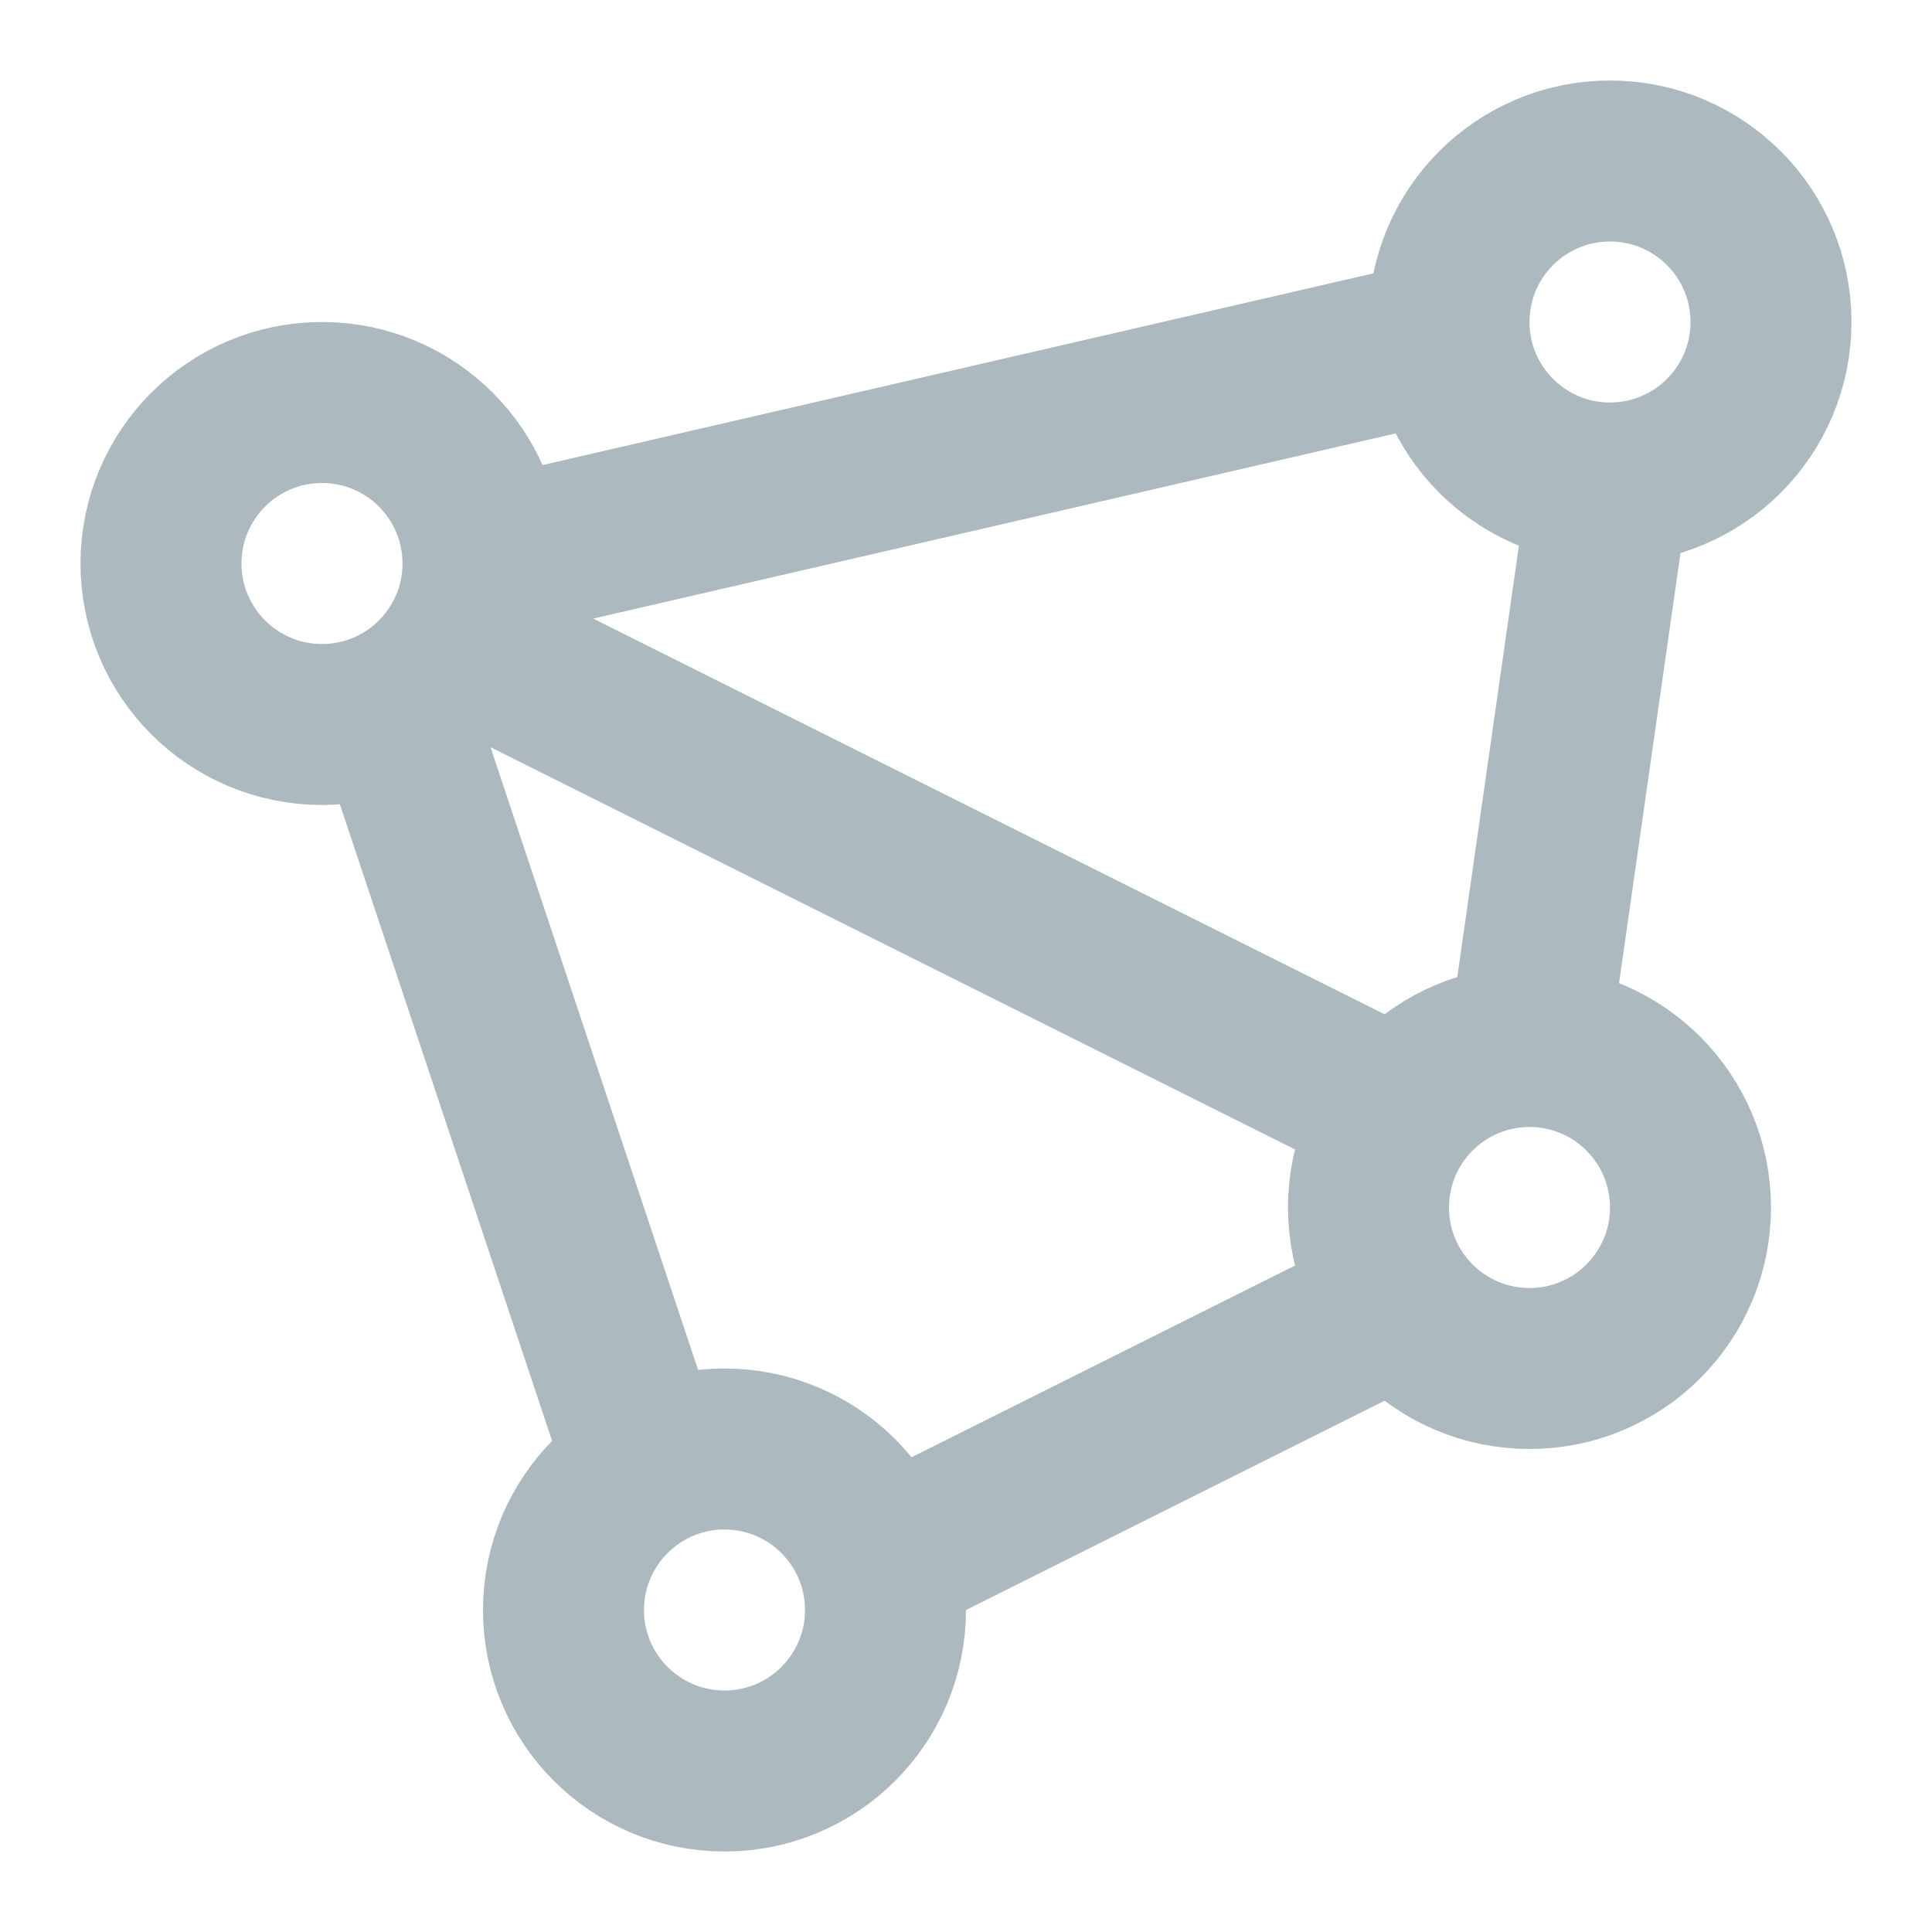 <svg xmlns="http://www.w3.org/2000/svg" fill="none" viewBox="0 0 24 24"><circle cx="9" cy="20" r="2" stroke="#ACBAC0" stroke-width="2"/><circle cx="4" cy="7" r="2" stroke="#ACBAC0" stroke-width="2"/><circle cx="20" cy="4" r="2" stroke="#ACBAC0" stroke-width="2"/><circle cx="19" cy="15" r="2" stroke="#ACBAC0" stroke-width="2"/><path stroke="#ACBAC0" stroke-width="2" d="m8.051 18.316-3-9M5.775 7.026l13-3M19.01 12.859l1-7M11.553 19.106l6-3M17.553 13.894l-12-6"/></svg>